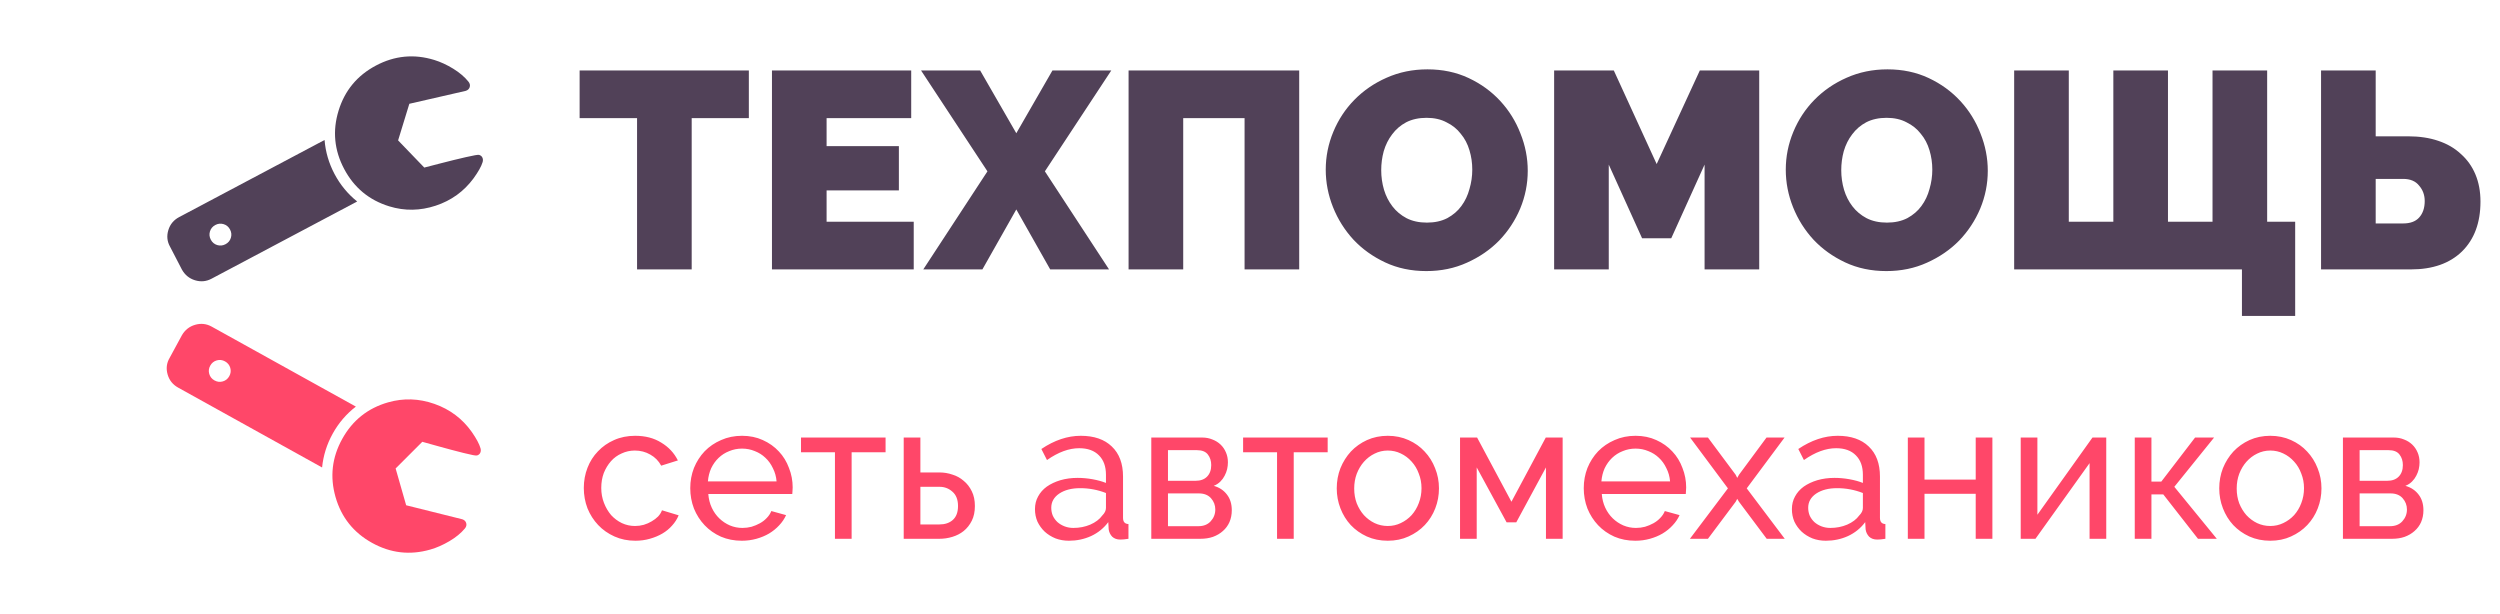 <svg width="232" height="57" viewBox="0 0 232 57" fill="none" xmlns="http://www.w3.org/2000/svg">
<path d="M69.493 10.96H64.189V25H59.119V10.96H53.789V6.54H69.493V10.96ZM84.794 20.58V25H71.638V6.54H84.56V10.96H76.708V13.56H83.416V17.668H76.708V20.58H84.794ZM90.959 6.54L94.313 12.364L97.667 6.54H103.127L96.965 15.9L102.919 25H97.459L94.313 19.436L91.167 25H85.681L91.635 15.9L85.473 6.54H90.959ZM104.732 6.54H120.566V25H115.496V10.96H109.802V25H104.732V6.54ZM132.363 25.156C130.959 25.156 129.685 24.887 128.541 24.35C127.397 23.813 126.418 23.111 125.603 22.244C124.789 21.36 124.156 20.355 123.705 19.228C123.255 18.101 123.029 16.94 123.029 15.744C123.029 14.531 123.263 13.361 123.731 12.234C124.199 11.107 124.849 10.119 125.681 9.27C126.531 8.403 127.527 7.719 128.671 7.216C129.833 6.696 131.098 6.436 132.467 6.436C133.871 6.436 135.145 6.705 136.289 7.242C137.433 7.779 138.413 8.49 139.227 9.374C140.042 10.258 140.666 11.263 141.099 12.39C141.55 13.517 141.775 14.669 141.775 15.848C141.775 17.061 141.541 18.231 141.073 19.358C140.605 20.467 139.955 21.455 139.123 22.322C138.291 23.171 137.295 23.856 136.133 24.376C134.989 24.896 133.733 25.156 132.363 25.156ZM128.177 15.796C128.177 16.42 128.264 17.027 128.437 17.616C128.611 18.188 128.871 18.699 129.217 19.15C129.564 19.601 129.997 19.965 130.517 20.242C131.055 20.519 131.687 20.658 132.415 20.658C133.143 20.658 133.776 20.519 134.313 20.242C134.851 19.947 135.284 19.575 135.613 19.124C135.96 18.656 136.211 18.127 136.367 17.538C136.541 16.949 136.627 16.351 136.627 15.744C136.627 15.12 136.541 14.522 136.367 13.95C136.194 13.361 135.925 12.849 135.561 12.416C135.215 11.965 134.773 11.61 134.235 11.35C133.715 11.073 133.1 10.934 132.389 10.934C131.661 10.934 131.029 11.073 130.491 11.35C129.971 11.627 129.538 12 129.191 12.468C128.845 12.919 128.585 13.439 128.411 14.028C128.255 14.6 128.177 15.189 128.177 15.796ZM158.185 25V15.276L155.091 22.114H152.387L149.293 15.276V25H144.223V6.54H149.761L153.739 15.224L157.743 6.54H163.255V25H158.185ZM175.054 25.156C173.65 25.156 172.376 24.887 171.232 24.35C170.088 23.813 169.109 23.111 168.294 22.244C167.479 21.36 166.847 20.355 166.396 19.228C165.945 18.101 165.72 16.94 165.72 15.744C165.72 14.531 165.954 13.361 166.422 12.234C166.89 11.107 167.54 10.119 168.372 9.27C169.221 8.403 170.218 7.719 171.362 7.216C172.523 6.696 173.789 6.436 175.158 6.436C176.562 6.436 177.836 6.705 178.98 7.242C180.124 7.779 181.103 8.49 181.918 9.374C182.733 10.258 183.357 11.263 183.79 12.39C184.241 13.517 184.466 14.669 184.466 15.848C184.466 17.061 184.232 18.231 183.764 19.358C183.296 20.467 182.646 21.455 181.814 22.322C180.982 23.171 179.985 23.856 178.824 24.376C177.68 24.896 176.423 25.156 175.054 25.156ZM170.868 15.796C170.868 16.42 170.955 17.027 171.128 17.616C171.301 18.188 171.561 18.699 171.908 19.15C172.255 19.601 172.688 19.965 173.208 20.242C173.745 20.519 174.378 20.658 175.106 20.658C175.834 20.658 176.467 20.519 177.004 20.242C177.541 19.947 177.975 19.575 178.304 19.124C178.651 18.656 178.902 18.127 179.058 17.538C179.231 16.949 179.318 16.351 179.318 15.744C179.318 15.12 179.231 14.522 179.058 13.95C178.885 13.361 178.616 12.849 178.252 12.416C177.905 11.965 177.463 11.61 176.926 11.35C176.406 11.073 175.791 10.934 175.08 10.934C174.352 10.934 173.719 11.073 173.182 11.35C172.662 11.627 172.229 12 171.882 12.468C171.535 12.919 171.275 13.439 171.102 14.028C170.946 14.6 170.868 15.189 170.868 15.796ZM208.052 25H186.914V6.54H191.984V20.58H196.118V6.54H201.188V20.58H205.322V6.54H210.392V20.58H212.992V29.316H208.052V25ZM215.394 6.54H220.464V12.65H223.48C224.52 12.65 225.447 12.789 226.262 13.066C227.094 13.343 227.796 13.751 228.368 14.288C228.957 14.808 229.408 15.441 229.72 16.186C230.032 16.931 230.188 17.772 230.188 18.708C230.188 20.667 229.616 22.209 228.472 23.336C227.328 24.445 225.751 25 223.74 25H215.394V6.54ZM220.464 20.736H223.012C223.671 20.736 224.165 20.554 224.494 20.19C224.841 19.809 225.014 19.297 225.014 18.656C225.014 18.101 224.841 17.625 224.494 17.226C224.165 16.81 223.671 16.602 223.012 16.602H220.464V20.736Z" fill="#514158"/>
<path d="M54.177 45.284C54.177 44.624 54.291 44 54.519 43.412C54.747 42.824 55.071 42.314 55.491 41.882C55.911 41.438 56.409 41.09 56.985 40.838C57.573 40.574 58.227 40.442 58.947 40.442C59.883 40.442 60.687 40.652 61.359 41.072C62.043 41.48 62.559 42.032 62.907 42.728L61.359 43.214C61.119 42.77 60.783 42.428 60.351 42.188C59.919 41.936 59.439 41.81 58.911 41.81C58.479 41.81 58.071 41.9 57.687 42.08C57.303 42.248 56.973 42.488 56.697 42.8C56.421 43.112 56.199 43.478 56.031 43.898C55.875 44.318 55.797 44.78 55.797 45.284C55.797 45.776 55.881 46.238 56.049 46.67C56.217 47.102 56.439 47.48 56.715 47.804C57.003 48.116 57.333 48.362 57.705 48.542C58.089 48.722 58.497 48.812 58.929 48.812C59.205 48.812 59.475 48.776 59.739 48.704C60.015 48.62 60.261 48.512 60.477 48.38C60.705 48.248 60.903 48.098 61.071 47.93C61.239 47.75 61.359 47.558 61.431 47.354L62.979 47.822C62.835 48.17 62.631 48.488 62.367 48.776C62.115 49.064 61.815 49.31 61.467 49.514C61.119 49.718 60.729 49.88 60.297 50C59.877 50.12 59.433 50.18 58.965 50.18C58.257 50.18 57.609 50.048 57.021 49.784C56.433 49.52 55.929 49.166 55.509 48.722C55.089 48.278 54.759 47.762 54.519 47.174C54.291 46.574 54.177 45.944 54.177 45.284ZM68.844 50.18C68.136 50.18 67.488 50.054 66.9 49.802C66.312 49.538 65.808 49.184 65.388 48.74C64.968 48.296 64.638 47.78 64.398 47.192C64.17 46.592 64.056 45.962 64.056 45.302C64.056 44.642 64.17 44.018 64.398 43.43C64.638 42.842 64.968 42.326 65.388 41.882C65.82 41.438 66.33 41.09 66.918 40.838C67.506 40.574 68.154 40.442 68.862 40.442C69.57 40.442 70.212 40.574 70.788 40.838C71.376 41.102 71.874 41.456 72.282 41.9C72.69 42.332 73.002 42.842 73.218 43.43C73.446 44.006 73.56 44.606 73.56 45.23C73.56 45.362 73.554 45.482 73.542 45.59C73.542 45.698 73.536 45.782 73.524 45.842H65.73C65.766 46.31 65.874 46.736 66.054 47.12C66.234 47.504 66.468 47.834 66.756 48.11C67.044 48.386 67.368 48.602 67.728 48.758C68.1 48.914 68.49 48.992 68.898 48.992C69.186 48.992 69.468 48.956 69.744 48.884C70.02 48.8 70.278 48.692 70.518 48.56C70.758 48.428 70.968 48.266 71.148 48.074C71.34 47.882 71.484 47.666 71.58 47.426L72.948 47.804C72.792 48.152 72.576 48.47 72.3 48.758C72.036 49.046 71.724 49.298 71.364 49.514C71.016 49.718 70.626 49.88 70.194 50C69.762 50.12 69.312 50.18 68.844 50.18ZM72.066 44.672C72.03 44.228 71.916 43.82 71.724 43.448C71.544 43.064 71.31 42.74 71.022 42.476C70.746 42.212 70.422 42.008 70.05 41.864C69.678 41.708 69.282 41.63 68.862 41.63C68.442 41.63 68.046 41.708 67.674 41.864C67.302 42.008 66.972 42.218 66.684 42.494C66.408 42.758 66.18 43.076 66 43.448C65.832 43.82 65.73 44.228 65.694 44.672H72.066ZM79.031 50H77.483V41.972H74.333V40.604H82.181V41.972H79.031V50ZM83.864 40.604H85.412V43.844H87.194C87.602 43.844 87.998 43.91 88.382 44.042C88.778 44.162 89.126 44.354 89.426 44.618C89.738 44.87 89.99 45.194 90.182 45.59C90.374 45.974 90.47 46.43 90.47 46.958C90.47 47.486 90.374 47.942 90.182 48.326C89.99 48.71 89.738 49.028 89.426 49.28C89.126 49.52 88.778 49.7 88.382 49.82C87.986 49.94 87.584 50 87.176 50H83.864V40.604ZM87.176 48.668C87.692 48.668 88.106 48.53 88.418 48.254C88.742 47.966 88.904 47.534 88.904 46.958C88.904 46.37 88.73 45.926 88.382 45.626C88.046 45.326 87.65 45.176 87.194 45.176H85.412V48.668H87.176ZM99.195 50.18C98.751 50.18 98.337 50.108 97.953 49.964C97.569 49.808 97.233 49.598 96.945 49.334C96.669 49.07 96.447 48.764 96.279 48.416C96.123 48.056 96.045 47.666 96.045 47.246C96.045 46.814 96.141 46.424 96.333 46.076C96.525 45.716 96.795 45.41 97.143 45.158C97.503 44.906 97.923 44.708 98.403 44.564C98.895 44.42 99.429 44.348 100.005 44.348C100.461 44.348 100.923 44.39 101.391 44.474C101.859 44.558 102.273 44.672 102.633 44.816V44.06C102.633 43.292 102.417 42.692 101.985 42.26C101.553 41.816 100.941 41.594 100.149 41.594C99.201 41.594 98.205 41.96 97.161 42.692L96.639 41.666C97.851 40.85 99.069 40.442 100.293 40.442C101.529 40.442 102.489 40.772 103.173 41.432C103.869 42.092 104.217 43.022 104.217 44.222V48.056C104.217 48.428 104.385 48.62 104.721 48.632V50C104.553 50.024 104.415 50.042 104.307 50.054C104.199 50.066 104.085 50.072 103.965 50.072C103.653 50.072 103.401 49.982 103.209 49.802C103.029 49.61 102.921 49.382 102.885 49.118L102.849 48.452C102.429 49.016 101.895 49.448 101.247 49.748C100.611 50.036 99.927 50.18 99.195 50.18ZM99.609 48.992C100.173 48.992 100.695 48.89 101.175 48.686C101.667 48.47 102.039 48.188 102.291 47.84C102.519 47.612 102.633 47.378 102.633 47.138V45.752C101.865 45.452 101.067 45.302 100.239 45.302C99.447 45.302 98.799 45.47 98.295 45.806C97.803 46.142 97.557 46.58 97.557 47.12C97.557 47.384 97.605 47.63 97.701 47.858C97.809 48.086 97.953 48.284 98.133 48.452C98.325 48.62 98.547 48.752 98.799 48.848C99.051 48.944 99.321 48.992 99.609 48.992ZM111.574 40.604C111.91 40.604 112.222 40.664 112.51 40.784C112.798 40.892 113.05 41.048 113.266 41.252C113.482 41.456 113.65 41.702 113.77 41.99C113.89 42.266 113.95 42.572 113.95 42.908C113.95 43.112 113.926 43.322 113.878 43.538C113.83 43.742 113.752 43.946 113.644 44.15C113.548 44.342 113.416 44.522 113.248 44.69C113.08 44.858 112.876 44.99 112.636 45.086C113.152 45.23 113.56 45.5 113.86 45.896C114.16 46.28 114.31 46.766 114.31 47.354C114.31 47.75 114.238 48.116 114.094 48.452C113.95 48.776 113.746 49.052 113.482 49.28C113.23 49.508 112.924 49.688 112.564 49.82C112.216 49.94 111.826 50 111.394 50H106.84V40.604H111.574ZM110.944 44.618C111.4 44.618 111.754 44.492 112.006 44.24C112.27 43.976 112.402 43.616 112.402 43.16C112.402 42.776 112.3 42.452 112.096 42.188C111.892 41.912 111.55 41.774 111.07 41.774H108.388V44.618H110.944ZM111.214 48.83C111.694 48.83 112.072 48.68 112.348 48.38C112.636 48.068 112.78 47.702 112.78 47.282C112.78 46.886 112.648 46.538 112.384 46.238C112.12 45.938 111.742 45.788 111.25 45.788H108.388V48.83H111.214ZM120.058 50H118.51V41.972H115.36V40.604H123.208V41.972H120.058V50ZM128.784 50.18C128.076 50.18 127.428 50.048 126.84 49.784C126.264 49.52 125.766 49.166 125.346 48.722C124.938 48.278 124.62 47.762 124.392 47.174C124.164 46.586 124.05 45.968 124.05 45.32C124.05 44.66 124.164 44.036 124.392 43.448C124.632 42.86 124.956 42.344 125.364 41.9C125.784 41.456 126.282 41.102 126.858 40.838C127.446 40.574 128.088 40.442 128.784 40.442C129.48 40.442 130.122 40.574 130.71 40.838C131.298 41.102 131.796 41.456 132.204 41.9C132.624 42.344 132.948 42.86 133.176 43.448C133.416 44.036 133.536 44.66 133.536 45.32C133.536 45.968 133.422 46.586 133.194 47.174C132.966 47.762 132.642 48.278 132.222 48.722C131.802 49.166 131.298 49.52 130.71 49.784C130.134 50.048 129.492 50.18 128.784 50.18ZM125.67 45.338C125.67 45.83 125.748 46.286 125.904 46.706C126.072 47.126 126.294 47.492 126.57 47.804C126.858 48.116 127.188 48.362 127.56 48.542C127.944 48.722 128.352 48.812 128.784 48.812C129.216 48.812 129.618 48.722 129.99 48.542C130.374 48.362 130.71 48.116 130.998 47.804C131.286 47.48 131.508 47.108 131.664 46.688C131.832 46.256 131.916 45.794 131.916 45.302C131.916 44.822 131.832 44.372 131.664 43.952C131.508 43.52 131.286 43.148 130.998 42.836C130.71 42.512 130.374 42.26 129.99 42.08C129.618 41.9 129.216 41.81 128.784 41.81C128.352 41.81 127.944 41.906 127.56 42.098C127.188 42.278 126.858 42.53 126.57 42.854C126.294 43.166 126.072 43.538 125.904 43.97C125.748 44.39 125.67 44.846 125.67 45.338ZM140.261 46.562L143.447 40.604H145.013V50H143.465V43.376L140.711 48.47H139.811L137.039 43.376V50H135.491V40.604H137.075L140.261 46.562ZM151.76 50.18C151.052 50.18 150.404 50.054 149.816 49.802C149.228 49.538 148.724 49.184 148.304 48.74C147.884 48.296 147.554 47.78 147.314 47.192C147.086 46.592 146.972 45.962 146.972 45.302C146.972 44.642 147.086 44.018 147.314 43.43C147.554 42.842 147.884 42.326 148.304 41.882C148.736 41.438 149.246 41.09 149.834 40.838C150.422 40.574 151.07 40.442 151.778 40.442C152.486 40.442 153.128 40.574 153.704 40.838C154.292 41.102 154.79 41.456 155.198 41.9C155.606 42.332 155.918 42.842 156.134 43.43C156.362 44.006 156.476 44.606 156.476 45.23C156.476 45.362 156.47 45.482 156.458 45.59C156.458 45.698 156.452 45.782 156.44 45.842H148.646C148.682 46.31 148.79 46.736 148.97 47.12C149.15 47.504 149.384 47.834 149.672 48.11C149.96 48.386 150.284 48.602 150.644 48.758C151.016 48.914 151.406 48.992 151.814 48.992C152.102 48.992 152.384 48.956 152.66 48.884C152.936 48.8 153.194 48.692 153.434 48.56C153.674 48.428 153.884 48.266 154.064 48.074C154.256 47.882 154.4 47.666 154.496 47.426L155.864 47.804C155.708 48.152 155.492 48.47 155.216 48.758C154.952 49.046 154.64 49.298 154.28 49.514C153.932 49.718 153.542 49.88 153.11 50C152.678 50.12 152.228 50.18 151.76 50.18ZM154.982 44.672C154.946 44.228 154.832 43.82 154.64 43.448C154.46 43.064 154.226 42.74 153.938 42.476C153.662 42.212 153.338 42.008 152.966 41.864C152.594 41.708 152.198 41.63 151.778 41.63C151.358 41.63 150.962 41.708 150.59 41.864C150.218 42.008 149.888 42.218 149.6 42.494C149.324 42.758 149.096 43.076 148.916 43.448C148.748 43.82 148.646 44.228 148.61 44.672H154.982ZM158.497 40.604L161.071 44.06L161.215 44.348L161.377 44.06L163.933 40.604H165.607L162.097 45.32L165.625 50H163.951L161.377 46.562L161.215 46.292L161.071 46.562L158.497 50H156.823L160.351 45.32L156.841 40.604H158.497ZM169.438 50.18C168.994 50.18 168.58 50.108 168.196 49.964C167.812 49.808 167.476 49.598 167.188 49.334C166.912 49.07 166.69 48.764 166.522 48.416C166.366 48.056 166.288 47.666 166.288 47.246C166.288 46.814 166.384 46.424 166.576 46.076C166.768 45.716 167.038 45.41 167.386 45.158C167.746 44.906 168.166 44.708 168.646 44.564C169.138 44.42 169.672 44.348 170.248 44.348C170.704 44.348 171.166 44.39 171.634 44.474C172.102 44.558 172.516 44.672 172.876 44.816V44.06C172.876 43.292 172.66 42.692 172.228 42.26C171.796 41.816 171.184 41.594 170.392 41.594C169.444 41.594 168.448 41.96 167.404 42.692L166.882 41.666C168.094 40.85 169.312 40.442 170.536 40.442C171.772 40.442 172.732 40.772 173.416 41.432C174.112 42.092 174.46 43.022 174.46 44.222V48.056C174.46 48.428 174.628 48.62 174.964 48.632V50C174.796 50.024 174.658 50.042 174.55 50.054C174.442 50.066 174.328 50.072 174.208 50.072C173.896 50.072 173.644 49.982 173.452 49.802C173.272 49.61 173.164 49.382 173.128 49.118L173.092 48.452C172.672 49.016 172.138 49.448 171.49 49.748C170.854 50.036 170.17 50.18 169.438 50.18ZM169.852 48.992C170.416 48.992 170.938 48.89 171.418 48.686C171.91 48.47 172.282 48.188 172.534 47.84C172.762 47.612 172.876 47.378 172.876 47.138V45.752C172.108 45.452 171.31 45.302 170.482 45.302C169.69 45.302 169.042 45.47 168.538 45.806C168.046 46.142 167.8 46.58 167.8 47.12C167.8 47.384 167.848 47.63 167.944 47.858C168.052 48.086 168.196 48.284 168.376 48.452C168.568 48.62 168.79 48.752 169.042 48.848C169.294 48.944 169.564 48.992 169.852 48.992ZM178.594 44.51H183.346V40.604H184.894V50H183.346V45.824H178.594V50H177.046V40.604H178.594V44.51ZM189.07 47.768L194.182 40.604H195.46V50H193.912V42.98L188.89 50H187.522V40.604H189.07V47.768ZM203.703 40.604H205.467L201.777 45.176L205.719 50H203.973L200.751 45.878H199.653V50H198.105V40.604H199.653V44.69H200.571L203.703 40.604ZM210.68 50.18C209.972 50.18 209.324 50.048 208.736 49.784C208.16 49.52 207.662 49.166 207.242 48.722C206.834 48.278 206.516 47.762 206.288 47.174C206.06 46.586 205.946 45.968 205.946 45.32C205.946 44.66 206.06 44.036 206.288 43.448C206.528 42.86 206.852 42.344 207.26 41.9C207.68 41.456 208.178 41.102 208.754 40.838C209.342 40.574 209.984 40.442 210.68 40.442C211.376 40.442 212.018 40.574 212.606 40.838C213.194 41.102 213.692 41.456 214.1 41.9C214.52 42.344 214.844 42.86 215.072 43.448C215.312 44.036 215.432 44.66 215.432 45.32C215.432 45.968 215.318 46.586 215.09 47.174C214.862 47.762 214.538 48.278 214.118 48.722C213.698 49.166 213.194 49.52 212.606 49.784C212.03 50.048 211.388 50.18 210.68 50.18ZM207.566 45.338C207.566 45.83 207.644 46.286 207.8 46.706C207.968 47.126 208.19 47.492 208.466 47.804C208.754 48.116 209.084 48.362 209.456 48.542C209.84 48.722 210.248 48.812 210.68 48.812C211.112 48.812 211.514 48.722 211.886 48.542C212.27 48.362 212.606 48.116 212.894 47.804C213.182 47.48 213.404 47.108 213.56 46.688C213.728 46.256 213.812 45.794 213.812 45.302C213.812 44.822 213.728 44.372 213.56 43.952C213.404 43.52 213.182 43.148 212.894 42.836C212.606 42.512 212.27 42.26 211.886 42.08C211.514 41.9 211.112 41.81 210.68 41.81C210.248 41.81 209.84 41.906 209.456 42.098C209.084 42.278 208.754 42.53 208.466 42.854C208.19 43.166 207.968 43.538 207.8 43.97C207.644 44.39 207.566 44.846 207.566 45.338ZM222.158 40.604C222.494 40.604 222.806 40.664 223.094 40.784C223.382 40.892 223.634 41.048 223.85 41.252C224.066 41.456 224.234 41.702 224.354 41.99C224.474 42.266 224.534 42.572 224.534 42.908C224.534 43.112 224.51 43.322 224.462 43.538C224.414 43.742 224.336 43.946 224.228 44.15C224.132 44.342 224 44.522 223.832 44.69C223.664 44.858 223.46 44.99 223.22 45.086C223.736 45.23 224.144 45.5 224.444 45.896C224.744 46.28 224.894 46.766 224.894 47.354C224.894 47.75 224.822 48.116 224.678 48.452C224.534 48.776 224.33 49.052 224.066 49.28C223.814 49.508 223.508 49.688 223.148 49.82C222.8 49.94 222.41 50 221.978 50H217.424V40.604H222.158ZM221.528 44.618C221.984 44.618 222.338 44.492 222.59 44.24C222.854 43.976 222.986 43.616 222.986 43.16C222.986 42.776 222.884 42.452 222.68 42.188C222.476 41.912 222.134 41.774 221.654 41.774H218.972V44.618H221.528ZM221.798 48.83C222.278 48.83 222.656 48.68 222.932 48.38C223.22 48.068 223.364 47.702 223.364 47.282C223.364 46.886 223.232 46.538 222.968 46.238C222.704 45.938 222.326 45.788 221.834 45.788H218.972V48.83H221.798Z" fill="#FF4769"/>
<path d="M30.119 12.991L16.623 20.147C16.121 20.413 15.788 20.814 15.623 21.35C15.456 21.896 15.508 22.41 15.78 22.892L16.885 25.023C17.164 25.518 17.567 25.846 18.092 26.007C18.628 26.172 19.14 26.125 19.629 25.865L33.145 18.699C32.276 18 31.577 17.152 31.047 16.155C30.519 15.157 30.209 14.103 30.119 12.991ZM20.928 22.663C20.677 22.796 20.42 22.822 20.157 22.742C19.894 22.661 19.696 22.495 19.563 22.244C19.43 21.993 19.404 21.736 19.484 21.473C19.565 21.211 19.731 21.013 19.982 20.879C20.233 20.746 20.49 20.72 20.753 20.801C21.016 20.881 21.214 21.047 21.347 21.298C21.48 21.549 21.506 21.807 21.425 22.069C21.345 22.332 21.179 22.53 20.928 22.663Z" fill="#514158"/>
<path d="M44.771 14.635C44.717 14.508 44.613 14.421 44.462 14.374C44.371 14.346 43.959 14.416 43.227 14.584C42.496 14.752 41.685 14.951 40.796 15.182C39.906 15.412 39.432 15.535 39.372 15.55L36.944 13.029L37.986 9.632L43.216 8.433C43.411 8.372 43.536 8.255 43.589 8.083C43.641 7.911 43.604 7.745 43.476 7.584C43.124 7.144 42.653 6.742 42.063 6.378C41.472 6.015 40.883 5.743 40.297 5.563C38.427 4.989 36.623 5.162 34.886 6.084C33.149 7.004 31.993 8.4 31.419 10.27C30.845 12.14 31.018 13.944 31.94 15.682C32.861 17.419 34.256 18.575 36.126 19.149C37.552 19.587 38.988 19.565 40.435 19.086C41.882 18.607 43.051 17.762 43.942 16.554C44.382 15.948 44.663 15.448 44.784 15.053C44.831 14.902 44.826 14.763 44.771 14.635Z" fill="#514158"/>
<path d="M29.89 43.382L16.532 35.971C16.035 35.696 15.709 35.288 15.555 34.75C15.398 34.201 15.46 33.688 15.742 33.211L16.886 31.101C17.175 30.611 17.584 30.291 18.112 30.14C18.651 29.985 19.162 30.042 19.646 30.311L33.024 37.732C32.141 38.414 31.426 39.249 30.878 40.236C30.331 41.223 30.001 42.272 29.89 43.382ZM20.884 33.537C20.635 33.399 20.379 33.368 20.114 33.444C19.85 33.52 19.649 33.682 19.511 33.93C19.373 34.179 19.342 34.435 19.418 34.699C19.494 34.963 19.656 35.165 19.904 35.303C20.153 35.44 20.409 35.472 20.673 35.396C20.938 35.32 21.139 35.158 21.277 34.91C21.415 34.661 21.445 34.404 21.37 34.14C21.294 33.876 21.132 33.675 20.884 33.537Z" fill="#FF4769"/>
<path d="M44.571 42.015C44.514 42.142 44.409 42.227 44.257 42.27C44.165 42.297 43.755 42.219 43.026 42.037C42.298 41.855 41.491 41.641 40.607 41.394C39.722 41.146 39.249 41.015 39.19 40.999L36.714 43.473L37.692 46.889L42.898 48.187C43.093 48.252 43.215 48.371 43.264 48.544C43.314 48.717 43.273 48.882 43.143 49.041C42.783 49.474 42.304 49.867 41.707 50.219C41.109 50.572 40.515 50.833 39.926 51.001C38.045 51.54 36.245 51.332 34.526 50.378C32.806 49.424 31.677 48.007 31.138 46.126C30.6 44.246 30.808 42.445 31.762 40.726C32.715 39.007 34.133 37.877 36.013 37.339C37.447 36.928 38.882 36.977 40.32 37.483C41.757 37.99 42.91 38.856 43.778 40.081C44.207 40.696 44.478 41.201 44.591 41.597C44.635 41.749 44.628 41.889 44.571 42.015Z" fill="#FF4769"/>
<g clip-path="url(#clip0)">
<path d="M2.11 30.409C2.168 30.283 2.274 30.198 2.427 30.156C2.518 30.131 2.928 30.212 3.655 30.401C4.382 30.589 5.186 30.81 6.069 31.065C6.952 31.32 7.423 31.455 7.482 31.472L9.979 29.019L9.031 25.595L3.836 24.252C3.642 24.185 3.521 24.065 3.473 23.892C3.425 23.718 3.467 23.553 3.599 23.396C3.963 22.966 4.445 22.577 5.046 22.23C5.646 21.883 6.242 21.627 6.833 21.463C8.718 20.941 10.517 21.165 12.228 22.133C13.939 23.102 15.056 24.529 15.578 26.415C16.1 28.3 15.877 30.098 14.908 31.809C13.939 33.52 12.512 34.637 10.627 35.16C9.19 35.557 7.755 35.497 6.322 34.977C4.889 34.458 3.743 33.582 2.886 32.349C2.463 31.732 2.196 31.224 2.086 30.826C2.043 30.674 2.052 30.535 2.11 30.409Z" fill="#FF4769"/>
</g>
<defs>
<clipPath id="clip0">
</clipPath>
</defs>
</svg>
